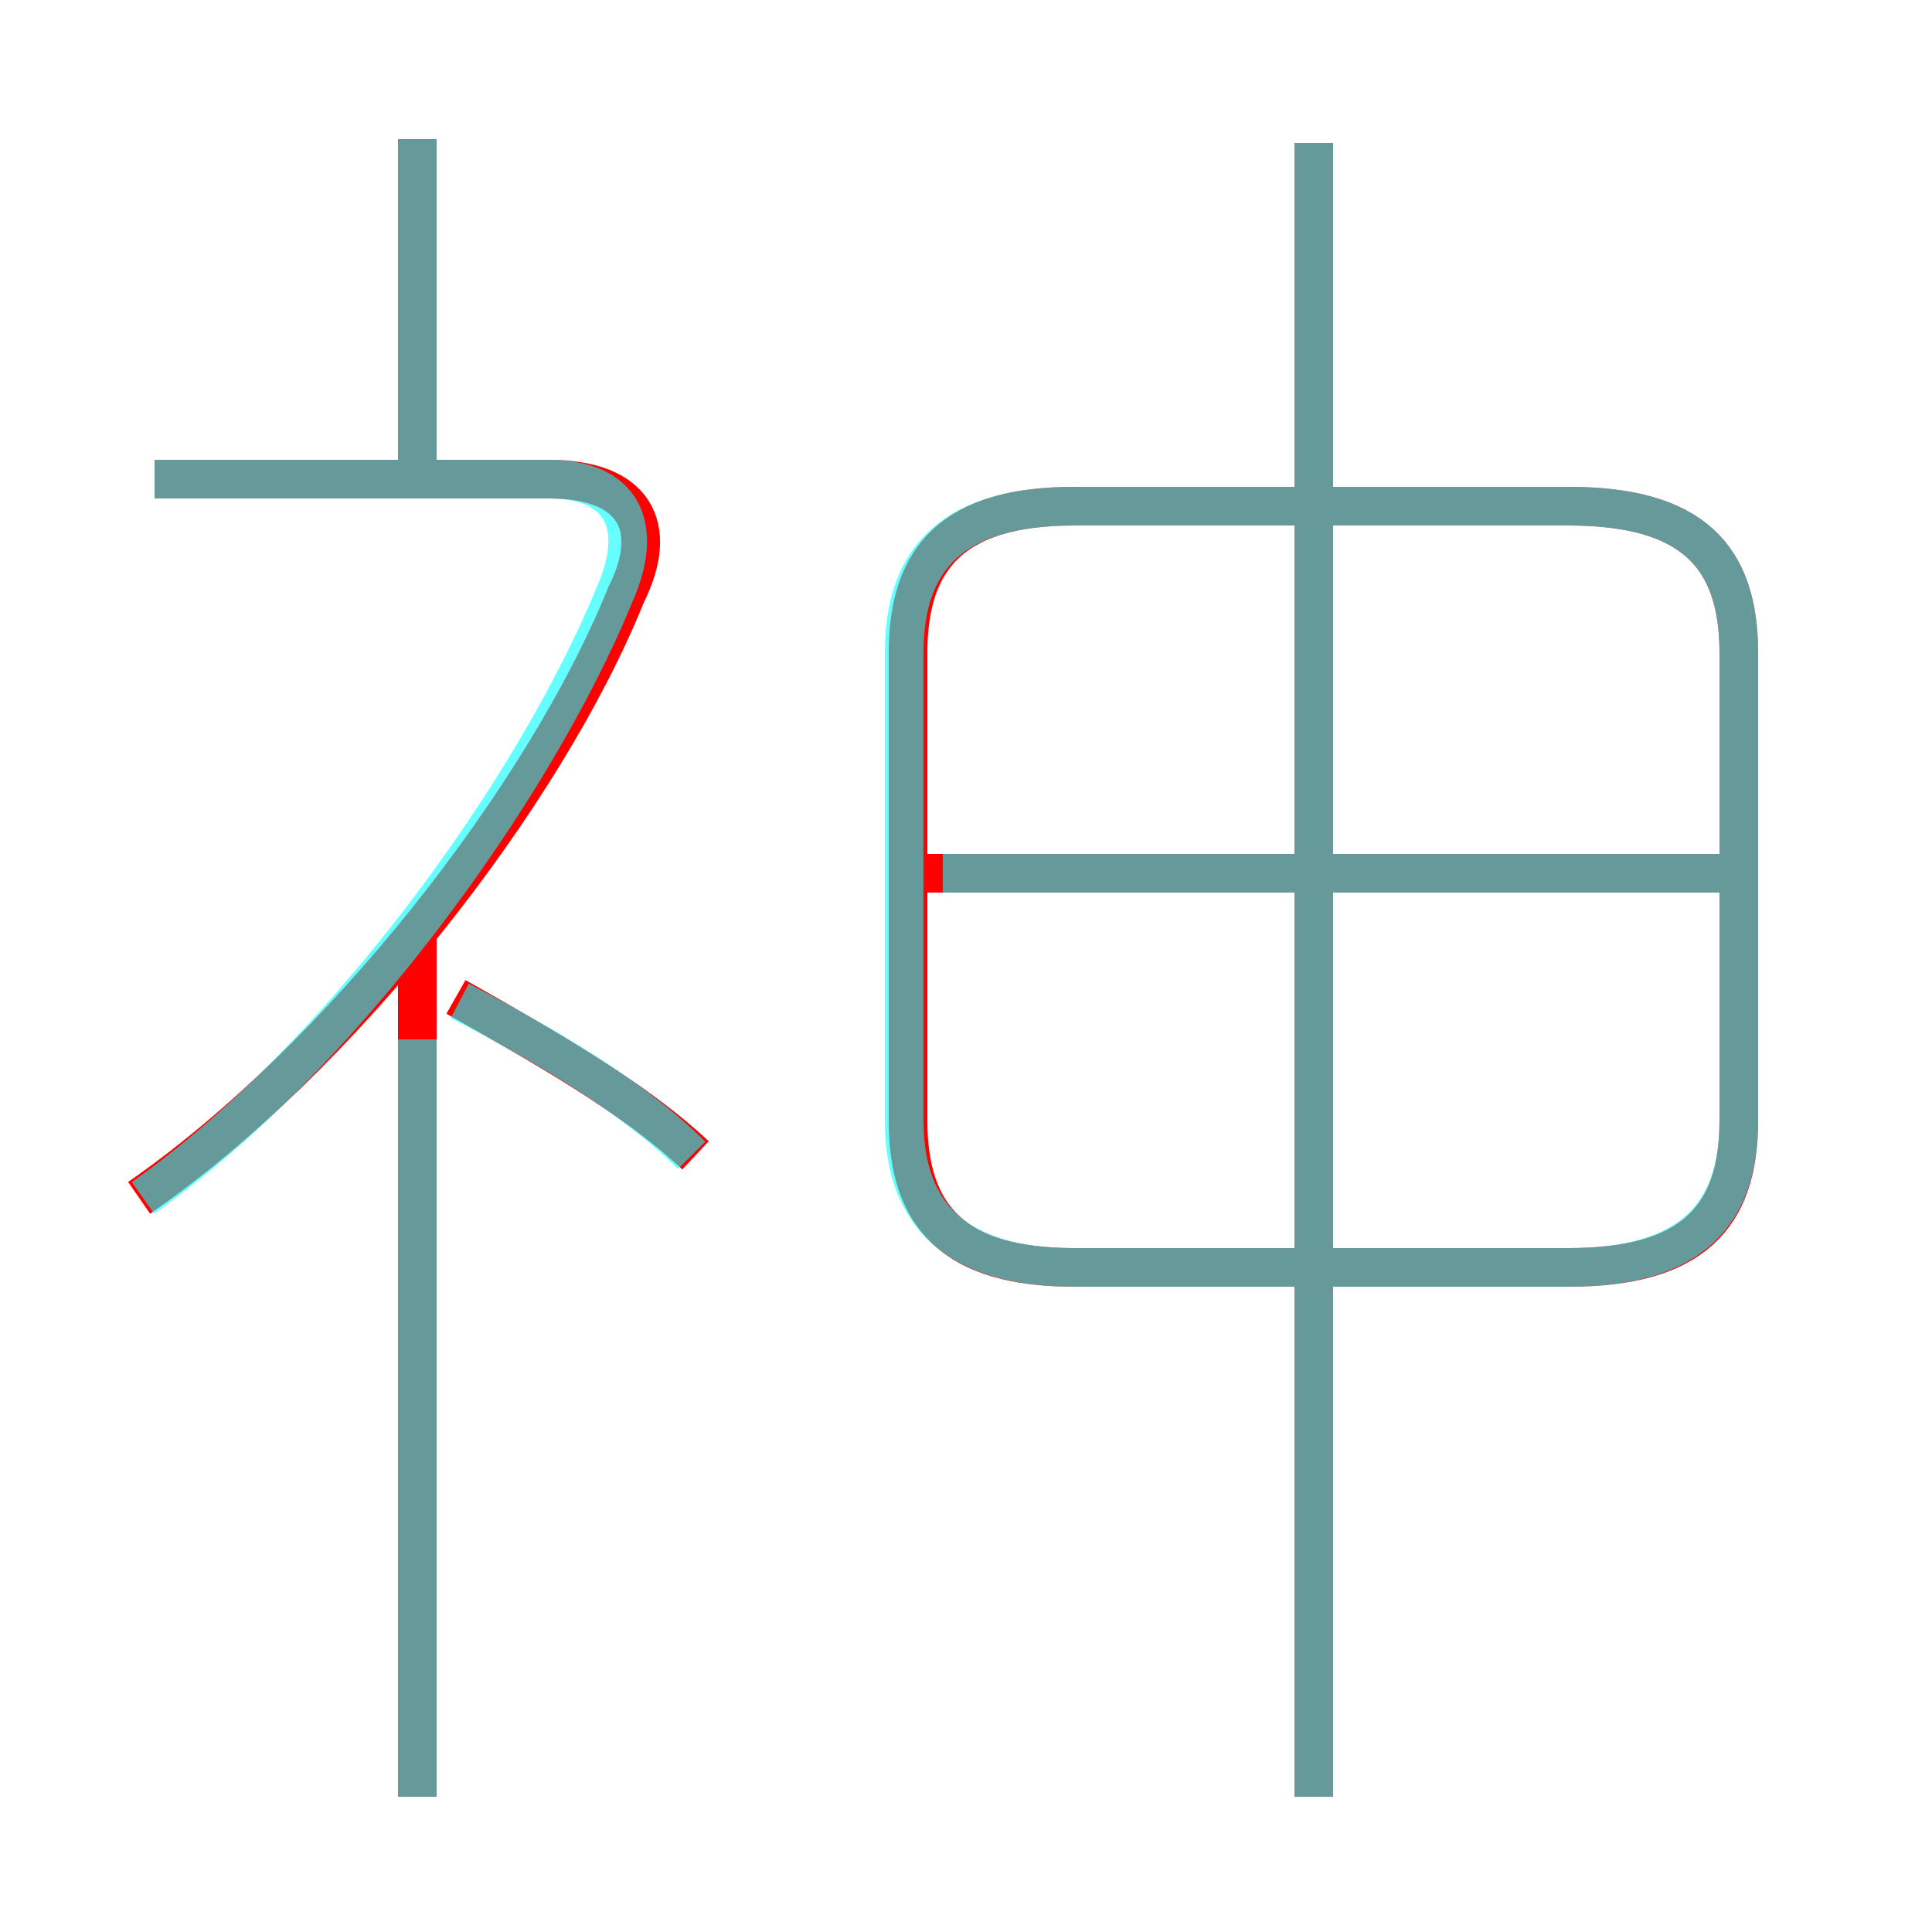 <?xml version='1.0' encoding='utf8'?>
<svg viewBox="0.0 -6.0 50.0 50.0" version="1.1" xmlns="http://www.w3.org/2000/svg">
<rect x="0.0" y="-6.0" width="50.0" height="50.0" fill="#333333" stroke="none"/>
<rect x="-1000" y="-1000" width="2000" height="2000" stroke="white" fill="white"/>
<g style="fill:none;stroke:rgba(255, 0, 0, 1);  stroke-width:1"><path d="M 27.8 -11.2 L 40.6 -11.2 C 43.8 -11.2 45.0 -12.5 45.0 -15.0 L 45.0 -27.1 C 45.0 -29.6 43.8 -30.9 40.6 -30.9 L 27.8 -30.9 C 24.7 -30.9 23.5 -29.6 23.5 -27.1 L 23.5 -15.0 C 23.5 -12.5 24.7 -11.2 27.8 -11.2 Z M 10.8 2.5 L 10.8 -20.0 M 18.0 -14.1 C 16.4 -15.6 14.1 -16.9 11.8 -18.2 M 3.6 -13.0 C 8.8 -16.6 14.1 -23.4 16.2 -28.6 C 17.1 -30.4 16.4 -31.6 14.2 -31.6 L 4.0 -31.6 M 10.8 -31.6 L 10.8 -40.4 M 34.0 2.5 L 34.0 -40.3 M 44.9 -21.4 L 23.9 -21.4" transform="translate(0.0 38.0)" />
</g>
<g style="fill:none;stroke:rgba(0, 255, 255, 0.6);  stroke-width:1">
<path d="M 27.8 -11.2 L 40.6 -11.2 C 43.8 -11.2 45.0 -12.6 45.0 -15.0 L 45.0 -27.1 C 45.0 -29.6 43.8 -30.9 40.6 -30.9 L 27.8 -30.9 C 24.7 -30.9 23.4 -29.6 23.4 -27.1 L 23.4 -15.0 C 23.4 -12.6 24.7 -11.2 27.8 -11.2 Z M 10.8 2.5 L 10.8 -17.1 M 3.7 -13.0 C 8.8 -16.6 13.8 -23.5 15.9 -28.6 C 16.7 -30.4 16.1 -31.6 14.2 -31.6 L 4.0 -31.6 M 17.9 -14.1 C 16.4 -15.6 14.2 -16.9 11.9 -18.1 M 10.8 -31.6 L 10.8 -40.4 M 34.0 2.5 L 34.0 -40.3 M 44.5 -21.4 L 24.4 -21.4" transform="translate(0.0 38.0)" />
</g>
</svg>